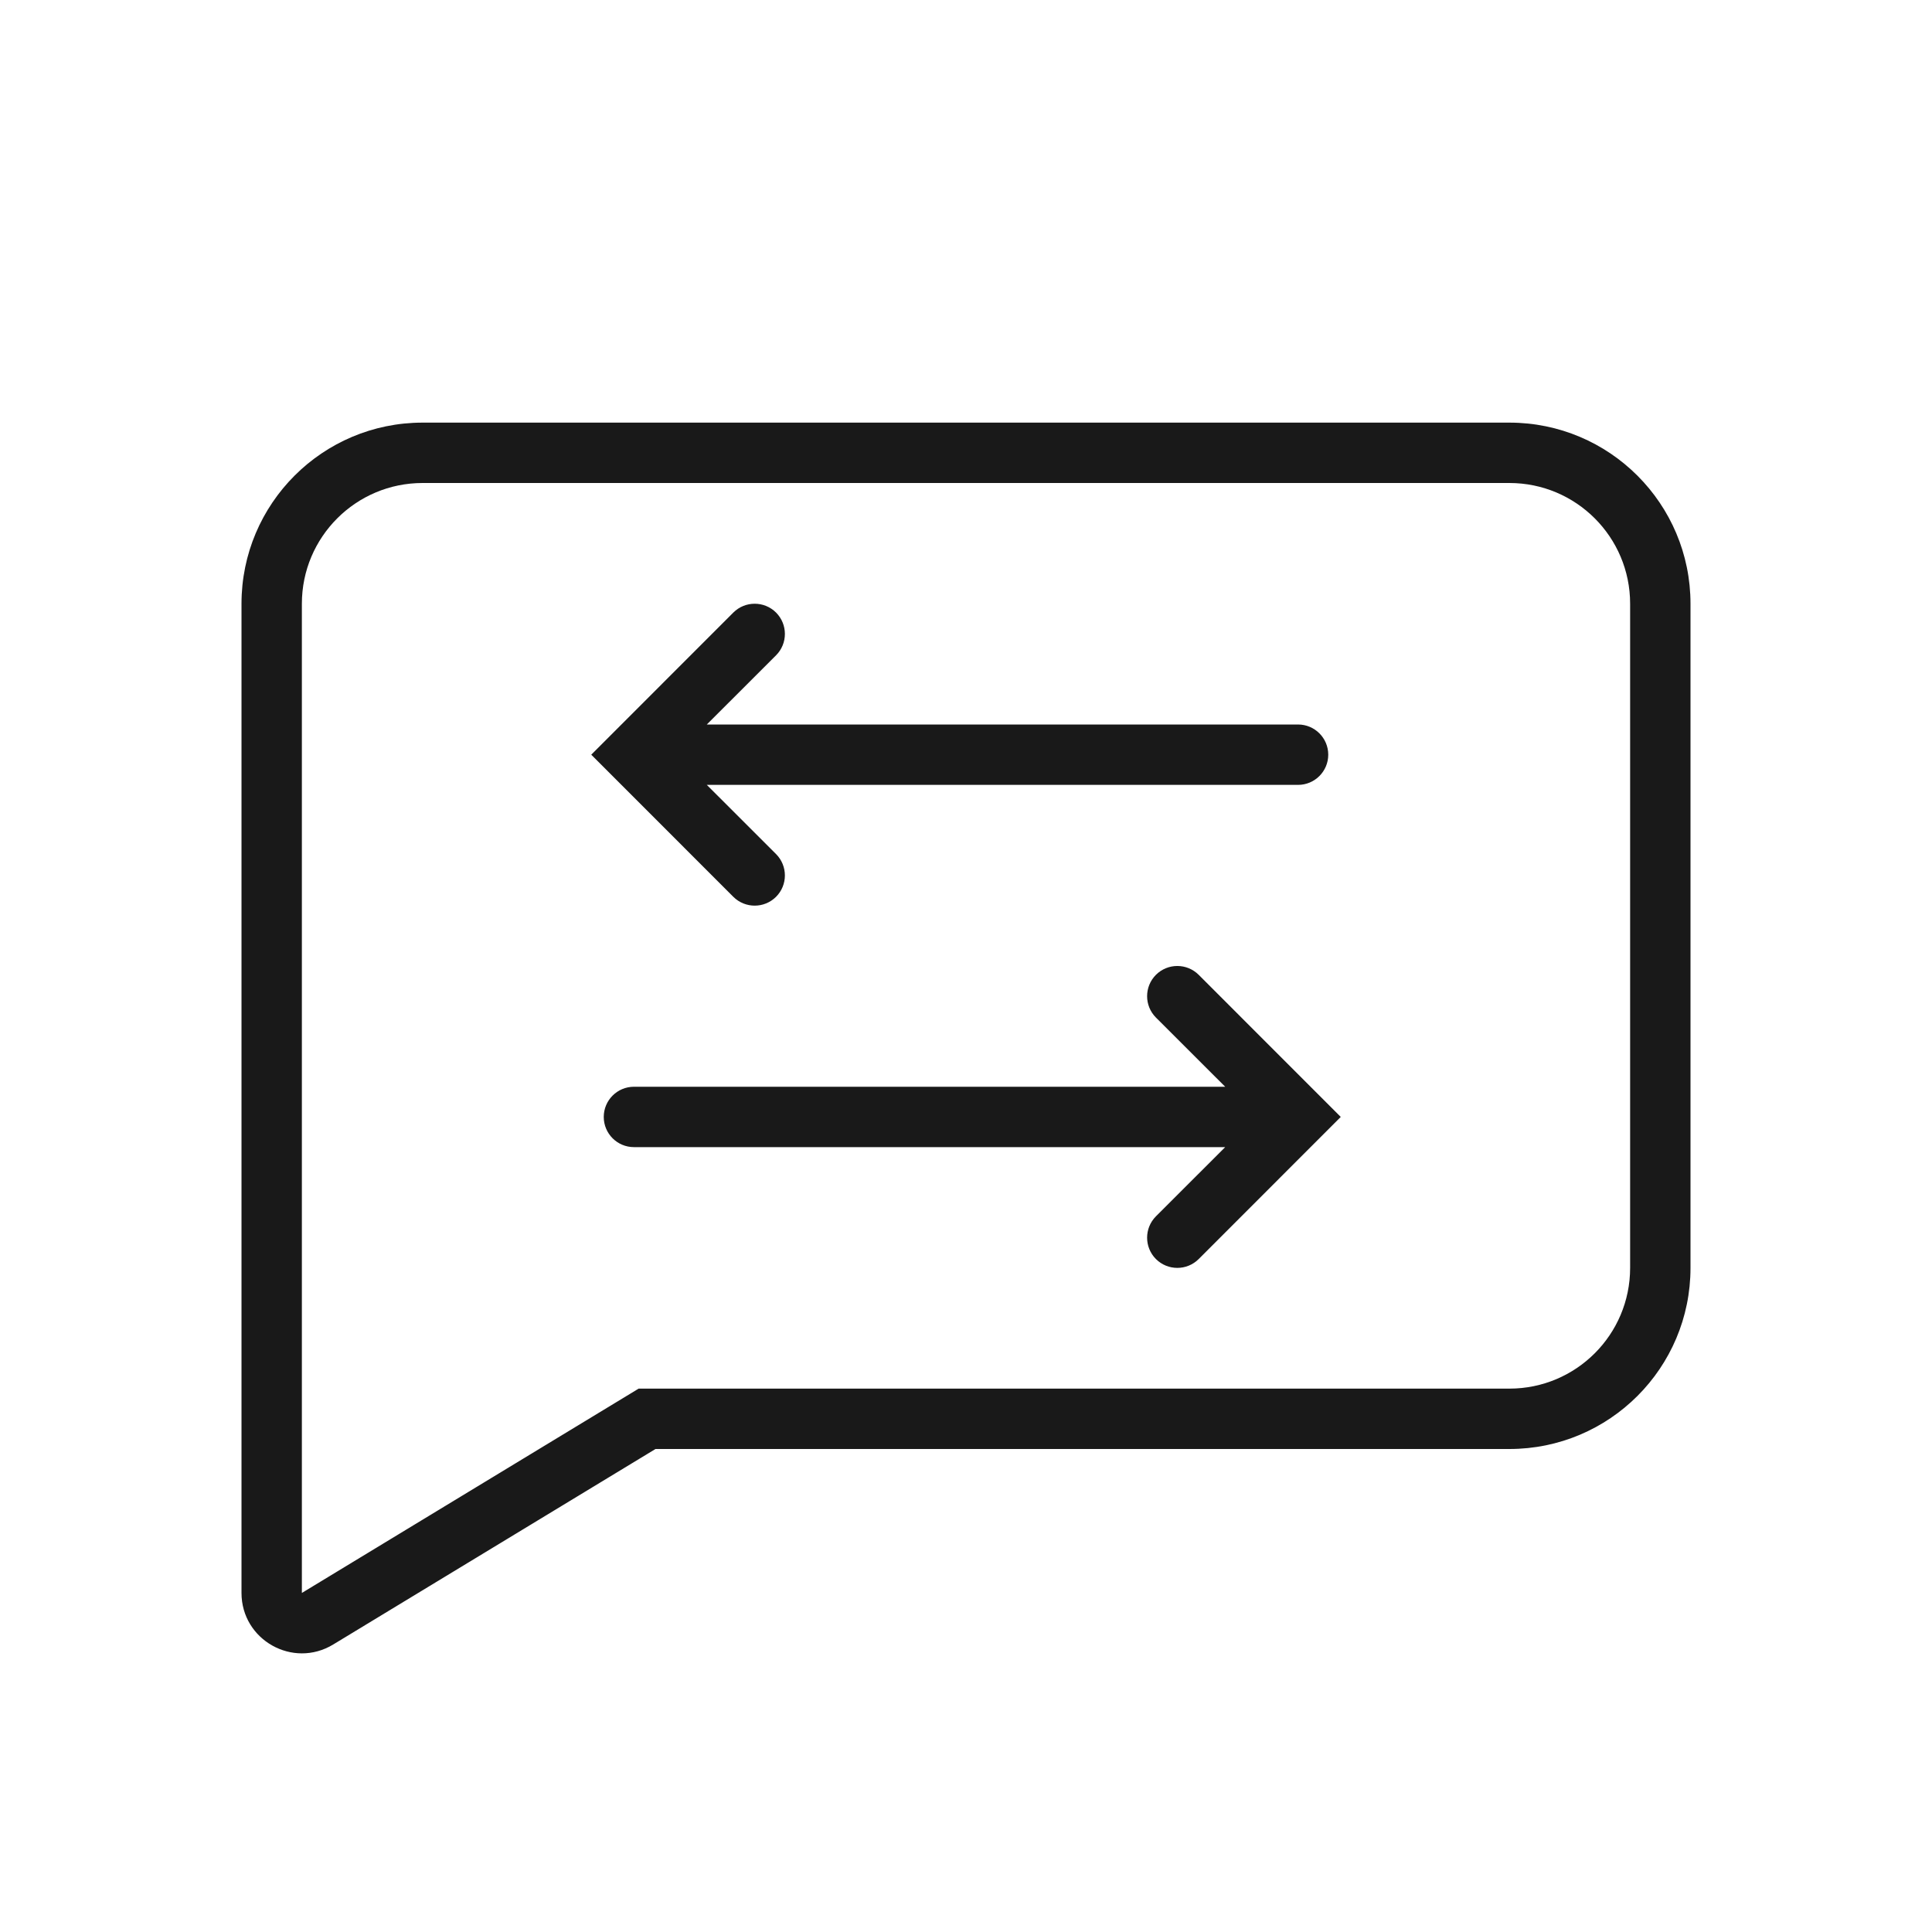 <svg width="32" height="32" viewBox="0 0 32 32" fill="none" xmlns="http://www.w3.org/2000/svg">
<g opacity="0.9">
<path d="M12.854 10.146C13.049 10.342 13.049 10.658 12.854 10.854L11.707 12H21.5C21.776 12 22 12.224 22 12.5C22 12.776 21.776 13 21.5 13H11.707L12.854 14.146C13.049 14.342 13.049 14.658 12.854 14.854C12.658 15.049 12.342 15.049 12.146 14.854L9.793 12.5L12.146 10.146C12.342 9.951 12.658 9.951 12.854 10.146Z" fill="black"/>
<path d="M19.146 16.854C18.951 16.658 18.951 16.342 19.146 16.146C19.342 15.951 19.658 15.951 19.854 16.146L22.207 18.5L19.854 20.854C19.658 21.049 19.342 21.049 19.146 20.854C18.951 20.658 18.951 20.342 19.146 20.146L20.293 19H10.5C10.224 19 10 18.776 10 18.5C10 18.224 10.224 18 10.5 18H20.293L19.146 16.854Z" fill="black"/>
<path fill-rule="evenodd" clip-rule="evenodd" d="M10.857 24H25C26.657 24 28 22.657 28 21V10C28 8.343 26.657 7 25 7H7C5.343 7 4 8.343 4 10V26.384C4 27.163 4.852 27.643 5.519 27.238L10.857 24ZM10.578 23H25C26.105 23 27 22.105 27 21V10C27 8.895 26.105 8 25 8H7C5.895 8 5 8.895 5 10L5 26.384L10.578 23Z" fill="black"/>
</g>
</svg>
